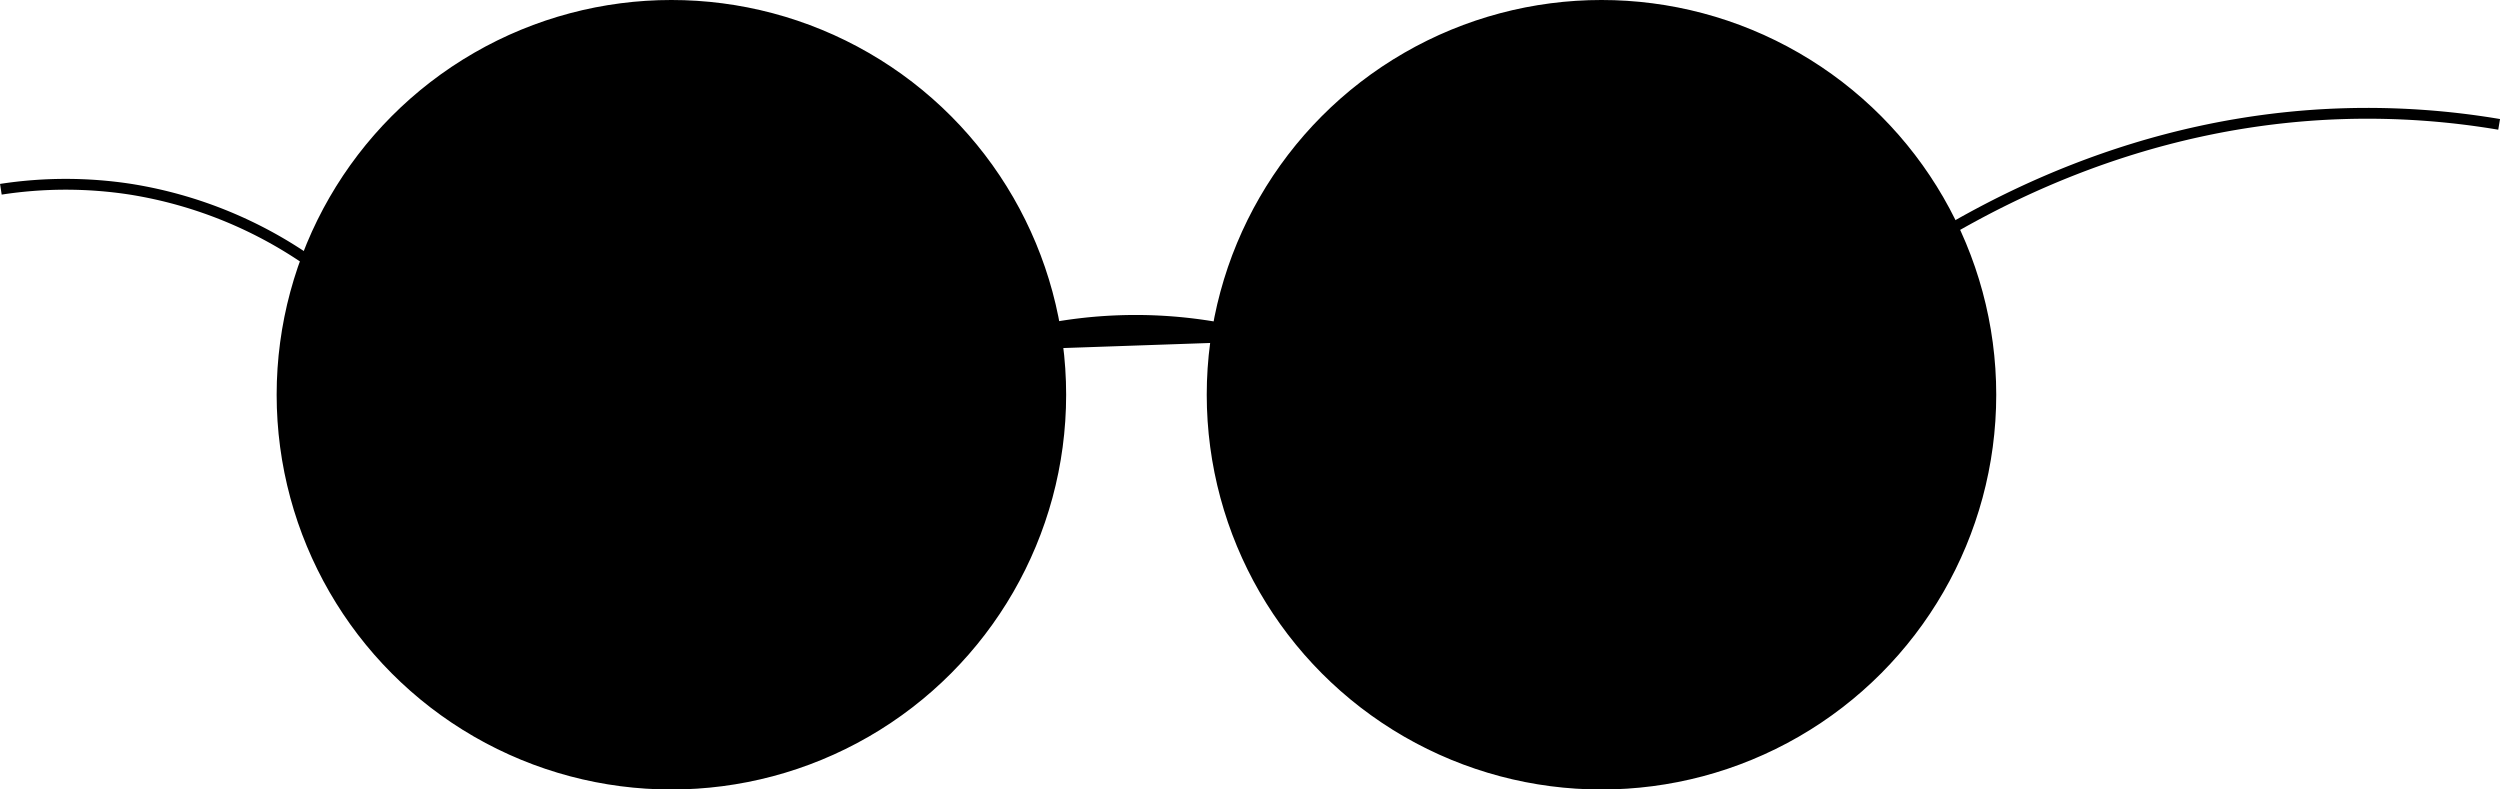 <svg xmlns="http://www.w3.org/2000/svg" viewBox="0 0 231.16 73"><defs><style>.cls-1,.cls-2,.cls-3{stroke:#000;stroke-miterlimit:10;}.cls-1{stroke-width:3px;}.cls-2{stroke-width:0.75px;}.cls-3{fill:none;}</style></defs><title>sunglasses3</title><g id="Calque_2" data-name="Calque 2"><g id="Lunette_rondes" data-name="Lunette rondes"><circle class="cls-1" cx="148.08" cy="36.5" r="35"/><circle class="cls-1" cx="62.08" cy="36.5" r="35"/><path class="cls-2" d="M118.08,31.5a43.75,43.75,0,0,0-29,1"/><path class="cls-3" d="M175.08,24.5c7.9-5.35,22.63-13.51,42-14a73.14,73.14,0,0,1,14,1"/><path class="cls-3" d="M29.08,24.5a39.93,39.93,0,0,0-17-7,39.39,39.39,0,0,0-12,0"/></g></g></svg>